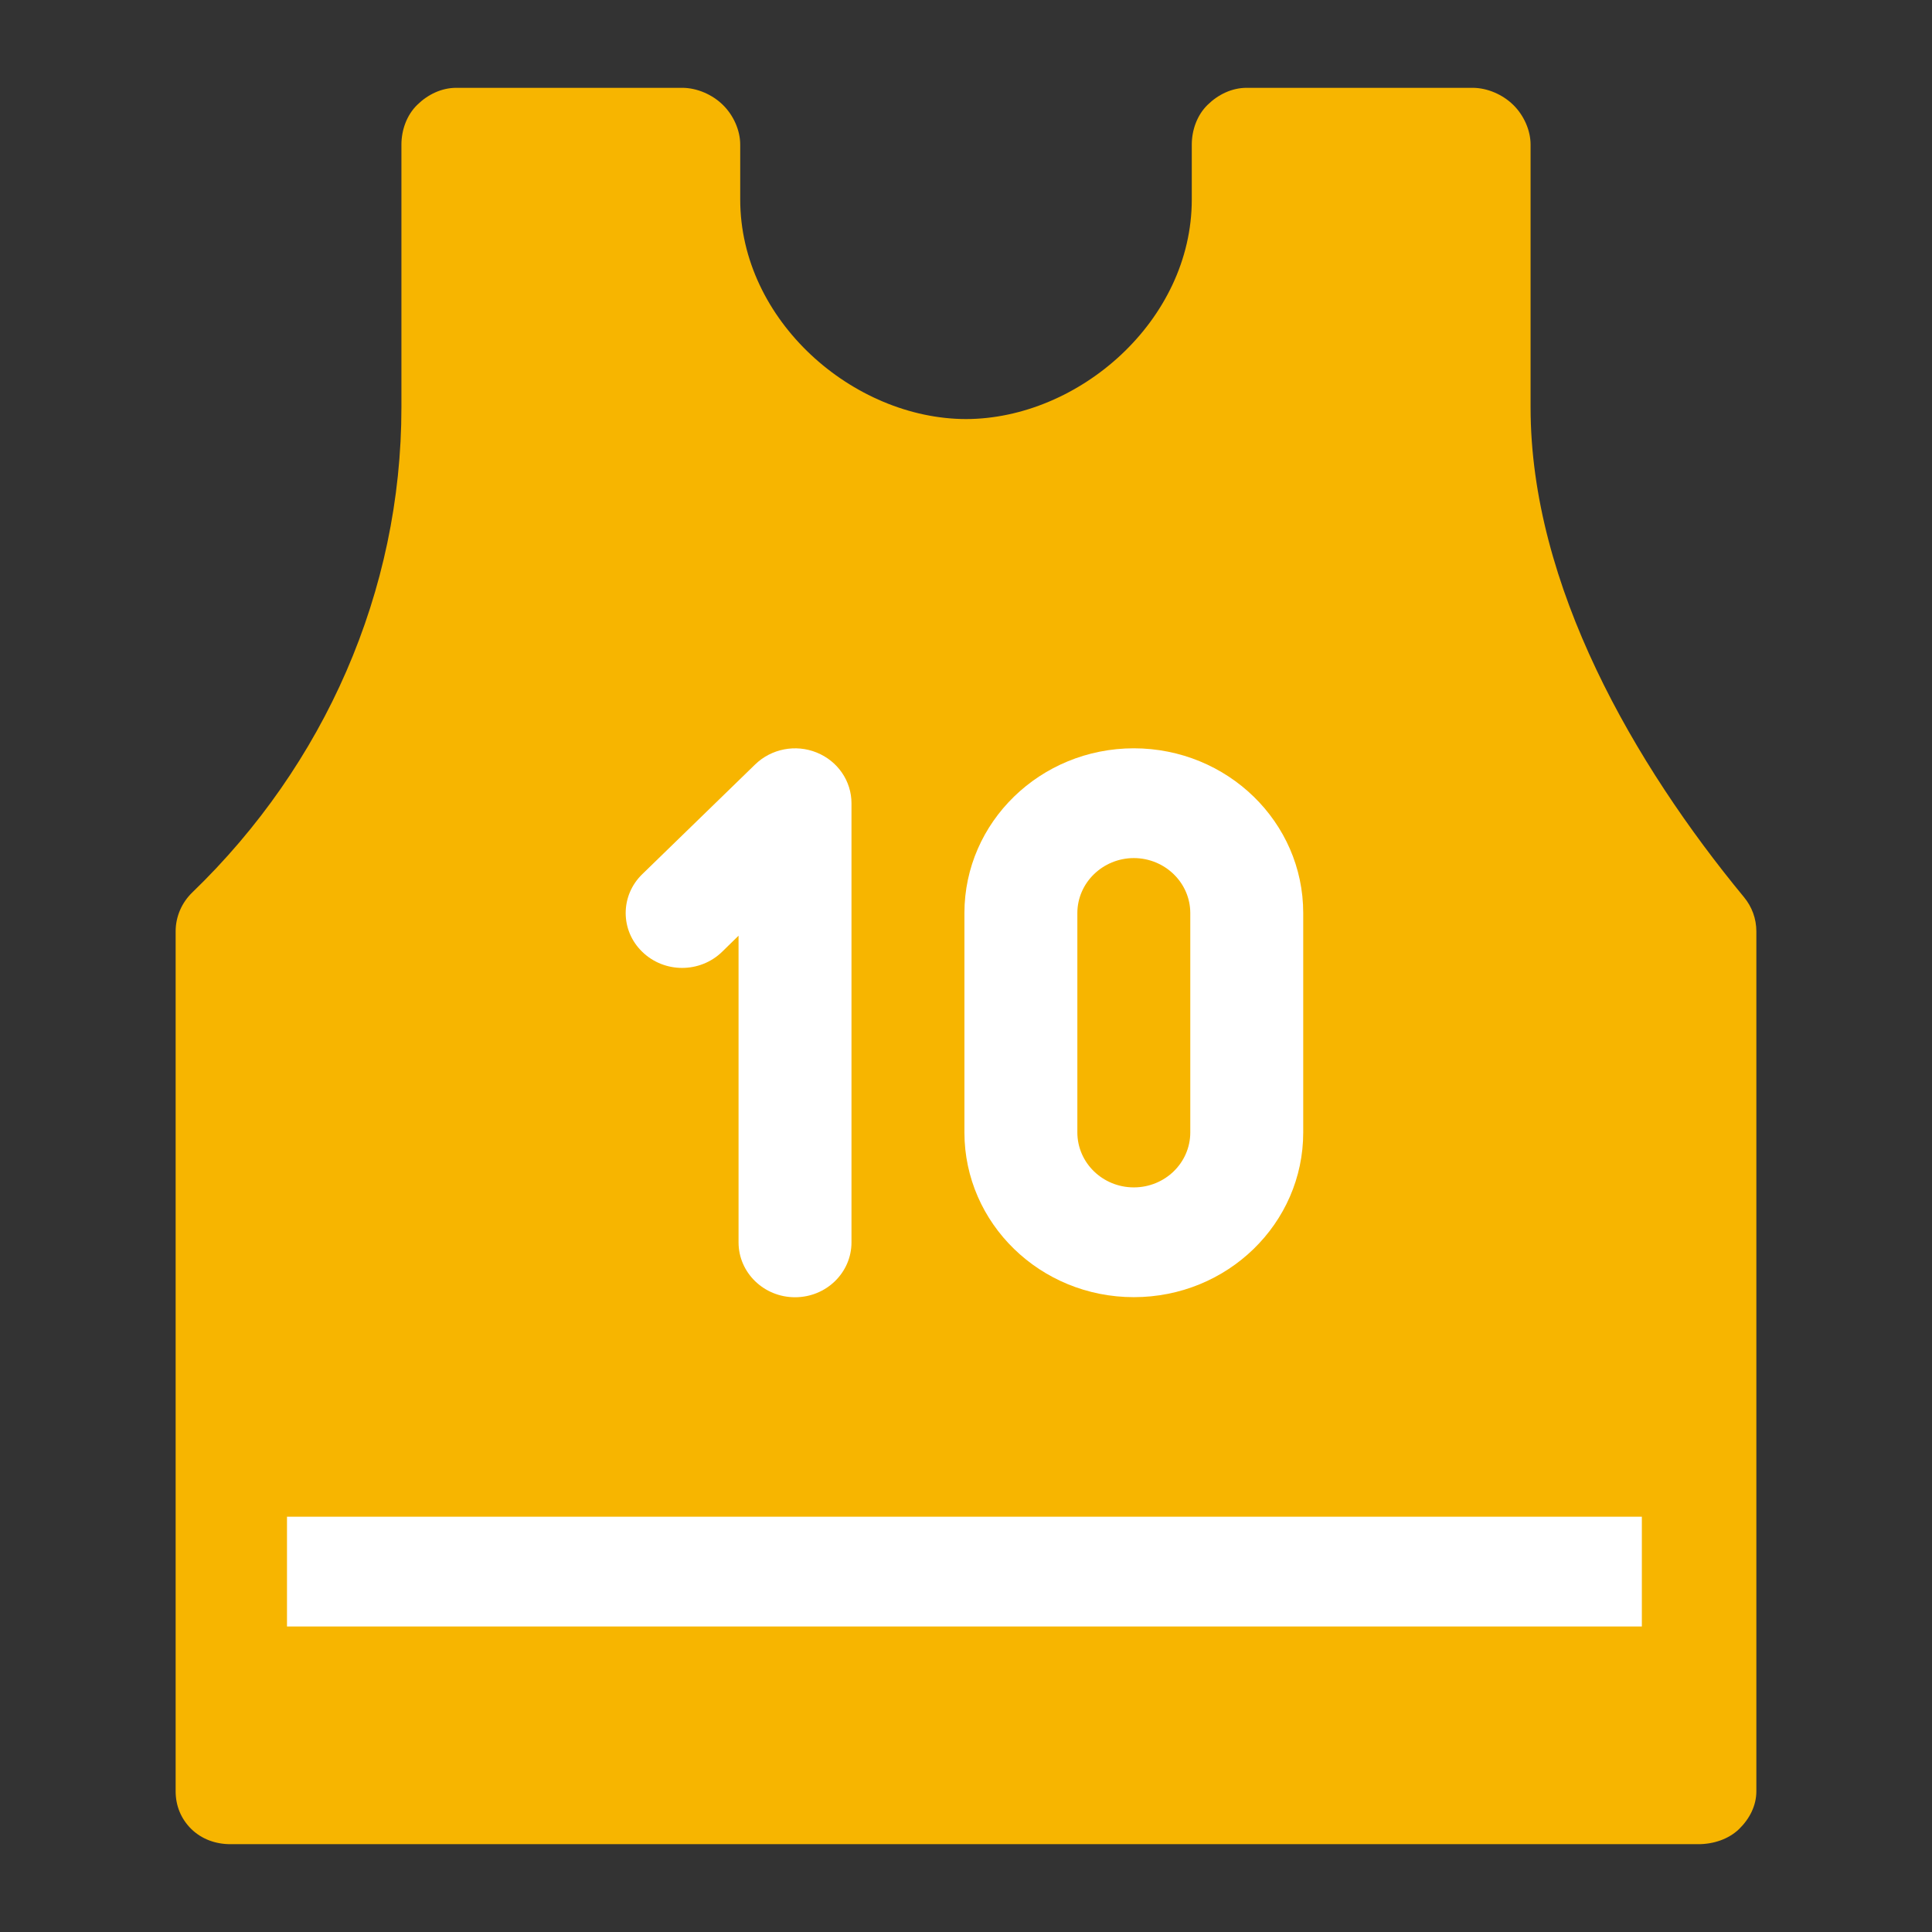 <svg width="22" height="22" viewBox="0 0 22 22" xmlns="http://www.w3.org/2000/svg">
<rect x="0" y="0" width="22" height="22" fill="#333333" stroke="none"/>
<path fill-rule="evenodd" clip-rule="evenodd" d="M8.231 1.194C8.112 1.077 7.937 1 7.768 1H5.196C5.027 1 4.87 1.077 4.751 1.194C4.631 1.311 4.571 1.482 4.571 1.647V4.64C4.571 6.735 3.694 8.711 2.19 10.162C2.068 10.28 2 10.439 2 10.606V20.397C2 20.561 2.06 20.711 2.179 20.828C2.299 20.944 2.456 21 2.625 21H19.339C19.509 21 19.683 20.944 19.803 20.828C19.923 20.711 20 20.561 20 20.397V10.606C20 10.464 19.951 10.327 19.859 10.216C18.614 8.707 17.429 6.669 17.429 4.64V1.647C17.429 1.482 17.351 1.311 17.231 1.194C17.112 1.077 16.937 1 16.768 1H14.196C14.027 1 13.87 1.077 13.751 1.194C13.631 1.311 13.571 1.482 13.571 1.647V2.272C13.571 3.651 12.286 4.769 11 4.772C9.714 4.769 8.429 3.651 8.429 2.272V1.647C8.429 1.482 8.351 1.311 8.231 1.194Z" fill="#F7B500"/>
<path fill-rule="evenodd" clip-rule="evenodd" d="M13.554 10.396V12.896C13.553 13.242 13.266 13.521 12.911 13.521C12.557 13.521 12.269 13.242 12.268 12.896V10.396C12.269 10.052 12.557 9.772 12.911 9.771C13.266 9.772 13.553 10.052 13.554 10.396ZM10.982 10.396V12.896C10.983 13.932 11.846 14.771 12.911 14.771C13.977 14.771 14.84 13.932 14.84 12.896V10.396C14.84 9.361 13.977 8.522 12.911 8.521C11.846 8.522 10.983 9.361 10.982 10.396Z" fill="white"/>
<path fill-rule="evenodd" clip-rule="evenodd" d="M8.599 8.705L7.313 9.955C7.062 10.199 7.062 10.595 7.313 10.838C7.564 11.083 7.971 11.083 8.223 10.838L8.41 10.655V14.147C8.41 14.492 8.698 14.772 9.053 14.772C9.409 14.772 9.696 14.492 9.696 14.147V9.147C9.696 8.894 9.54 8.666 9.299 8.569C9.06 8.472 8.783 8.526 8.599 8.705Z" fill="white"/>
<path fill-rule="evenodd" clip-rule="evenodd" d="M3.268 18.521H18.696V17.271H3.268V18.521Z" fill="white"/>
</svg>
